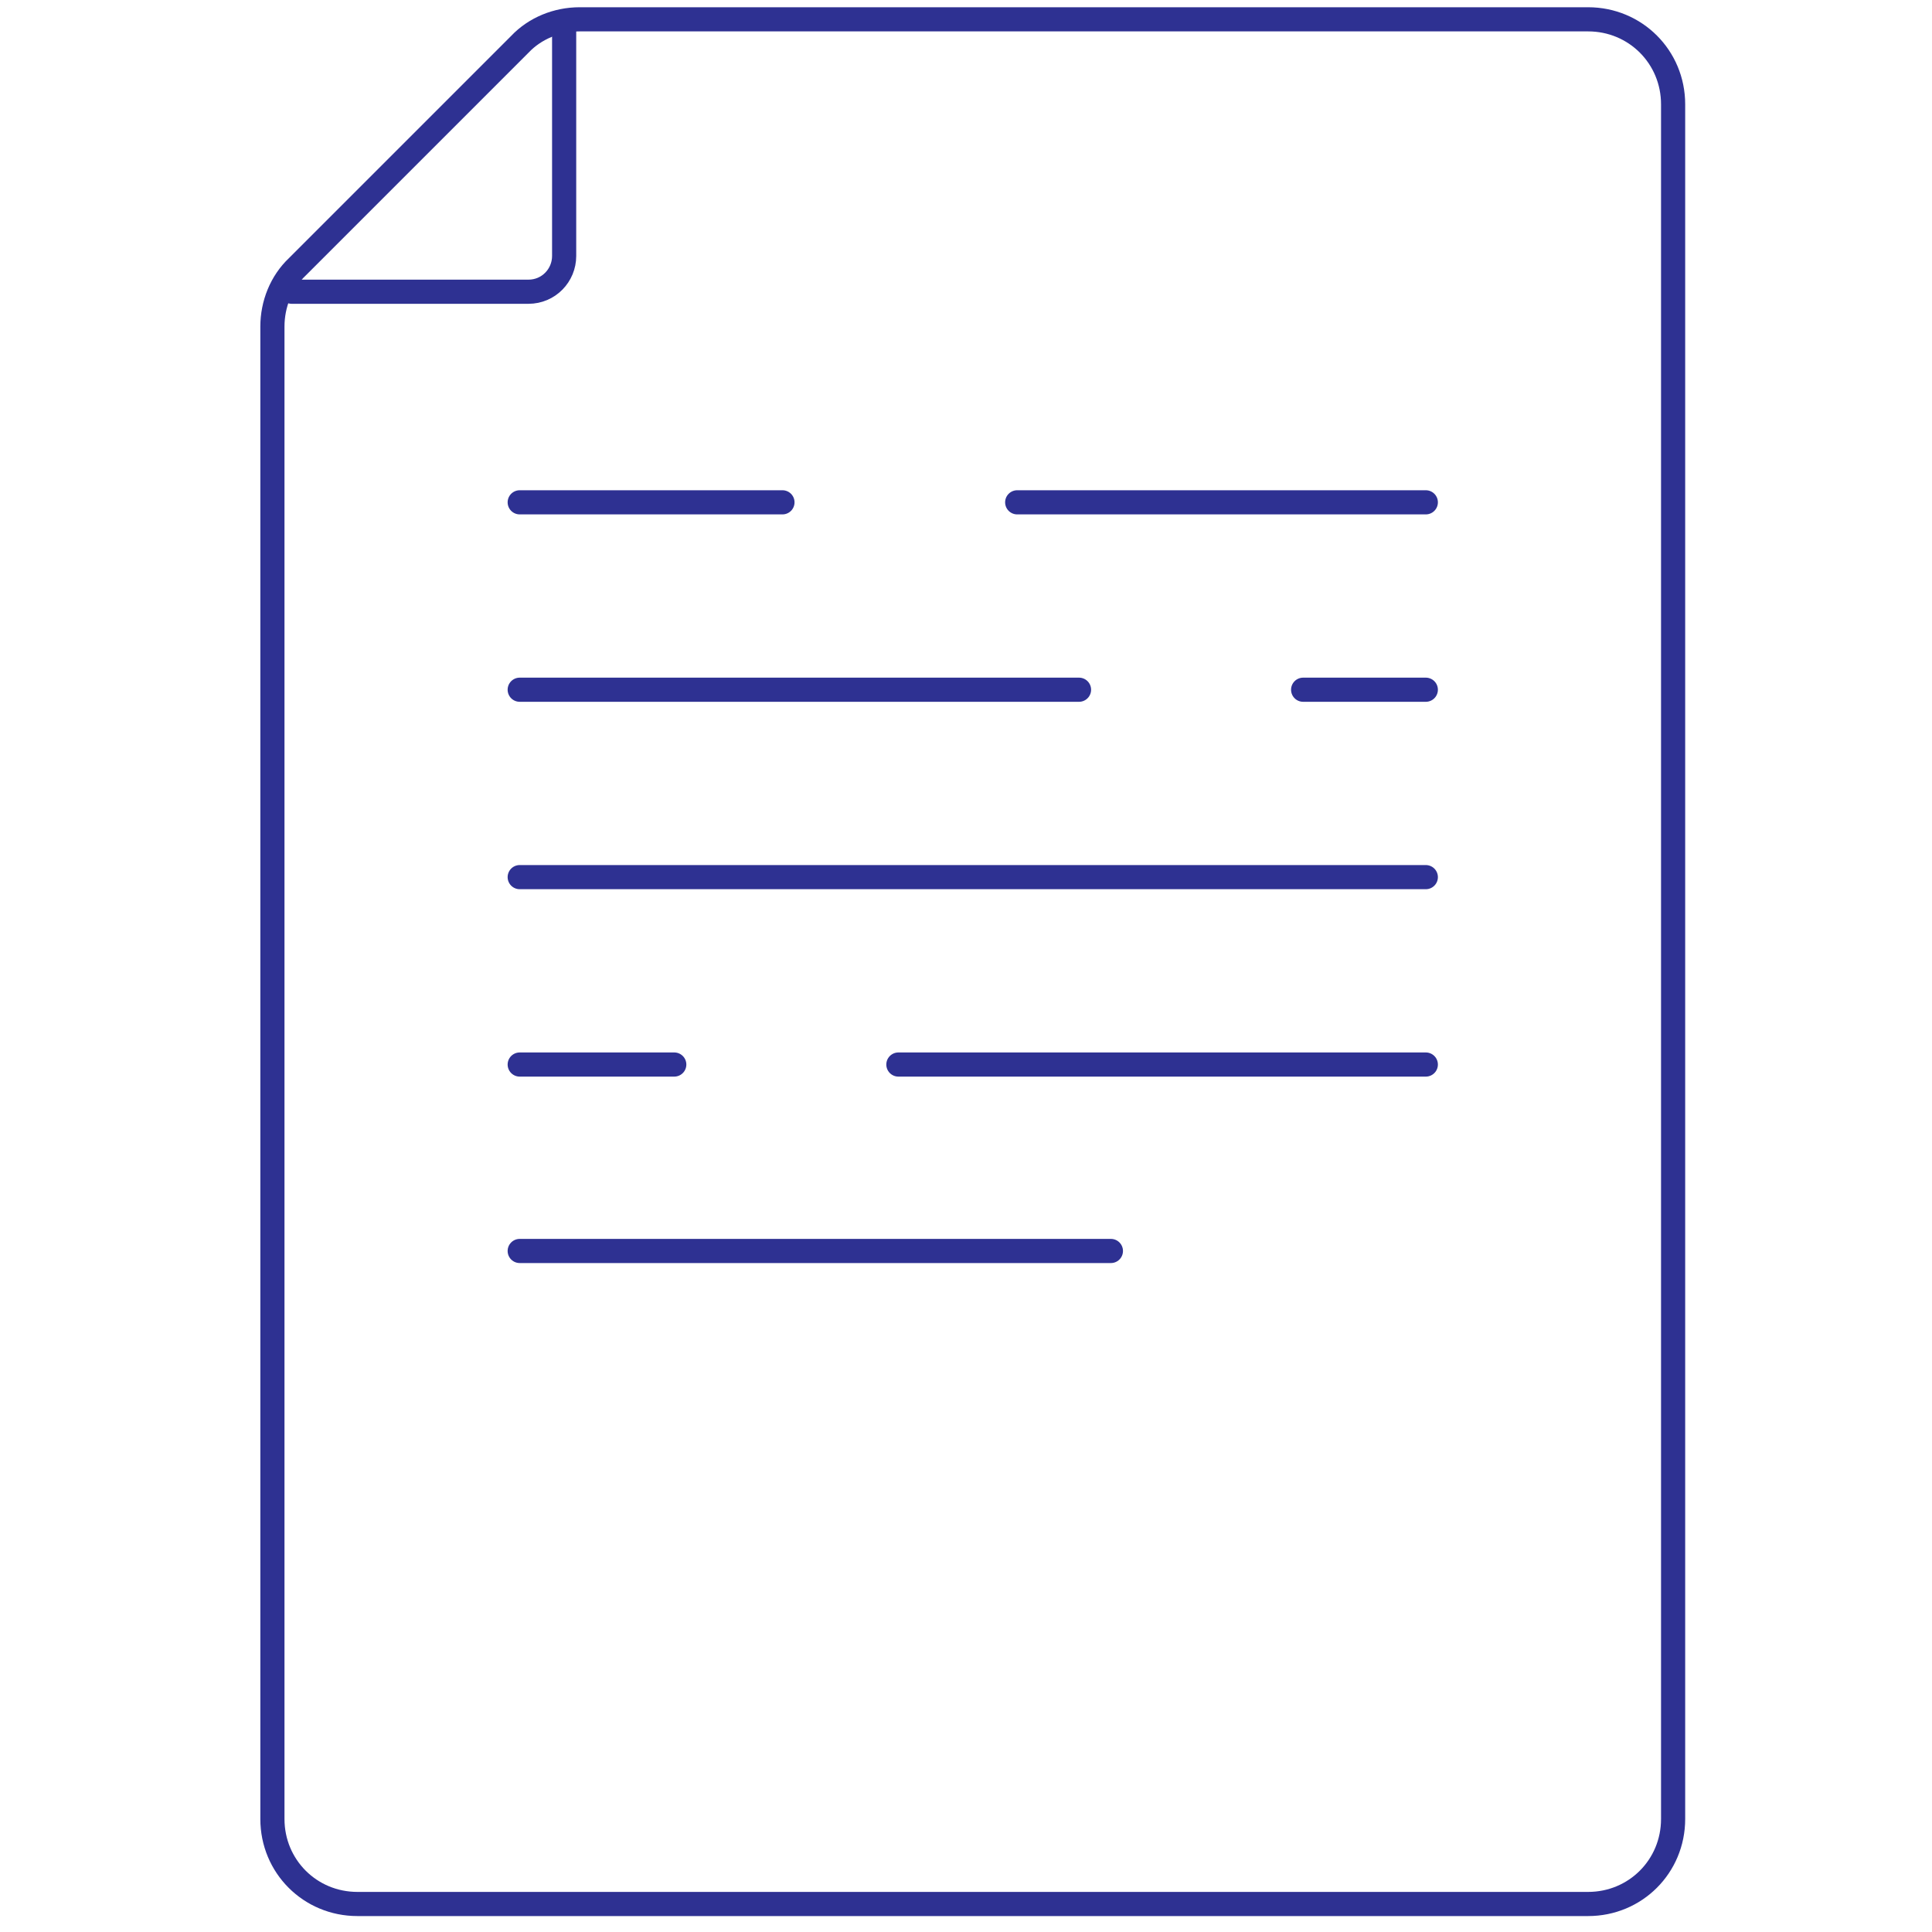 <?xml version="1.0" encoding="utf-8"?>
<!-- Generator: Adobe Illustrator 26.0.1, SVG Export Plug-In . SVG Version: 6.00 Build 0)  -->
<svg version="1.1" id="Layer_1" xmlns="http://www.w3.org/2000/svg" xmlns:xlink="http://www.w3.org/1999/xlink" x="0px" y="0px"
	 viewBox="0 0 200 200" style="enable-background:new 0 0 200 200;" xml:space="preserve">
<style type="text/css">
	.st0{fill:none;stroke:#2E3192;stroke-width:2.5;stroke-linecap:round;stroke-linejoin:round;stroke-miterlimit:10;}
</style>
<path class="st0" d="M60,2h104.4c4.9,0,8.8,3.9,8.8,8.8v177.5c0,4.9-3.9,8.8-8.8,8.8H37c-4.9,0-8.8-3.9-8.8-8.8V33.8
	c0-2.3,0.9-4.6,2.6-6.2l23-23C55.4,2.9,57.7,2,60,2z"/>
<path class="st0" d="M30.2,30.2h24.5c2.1,0,3.7-1.7,3.7-3.7V2.2"/>
<line class="st0" x1="105.3" y1="52" x2="147.6" y2="52"/>
<line class="st0" x1="53.8" y1="52" x2="81" y2="52"/>
<line class="st0" x1="134.9" y1="71.4" x2="147.6" y2="71.4"/>
<line class="st0" x1="53.8" y1="71.4" x2="111.7" y2="71.4"/>
<line class="st0" x1="53.8" y1="129.5" x2="115" y2="129.5"/>
<line class="st0" x1="93" y1="110.2" x2="147.6" y2="110.2"/>
<line class="st0" x1="53.8" y1="110.2" x2="69.8" y2="110.2"/>
<line class="st0" x1="53.8" y1="90.8" x2="147.6" y2="90.8"/>
</svg>

